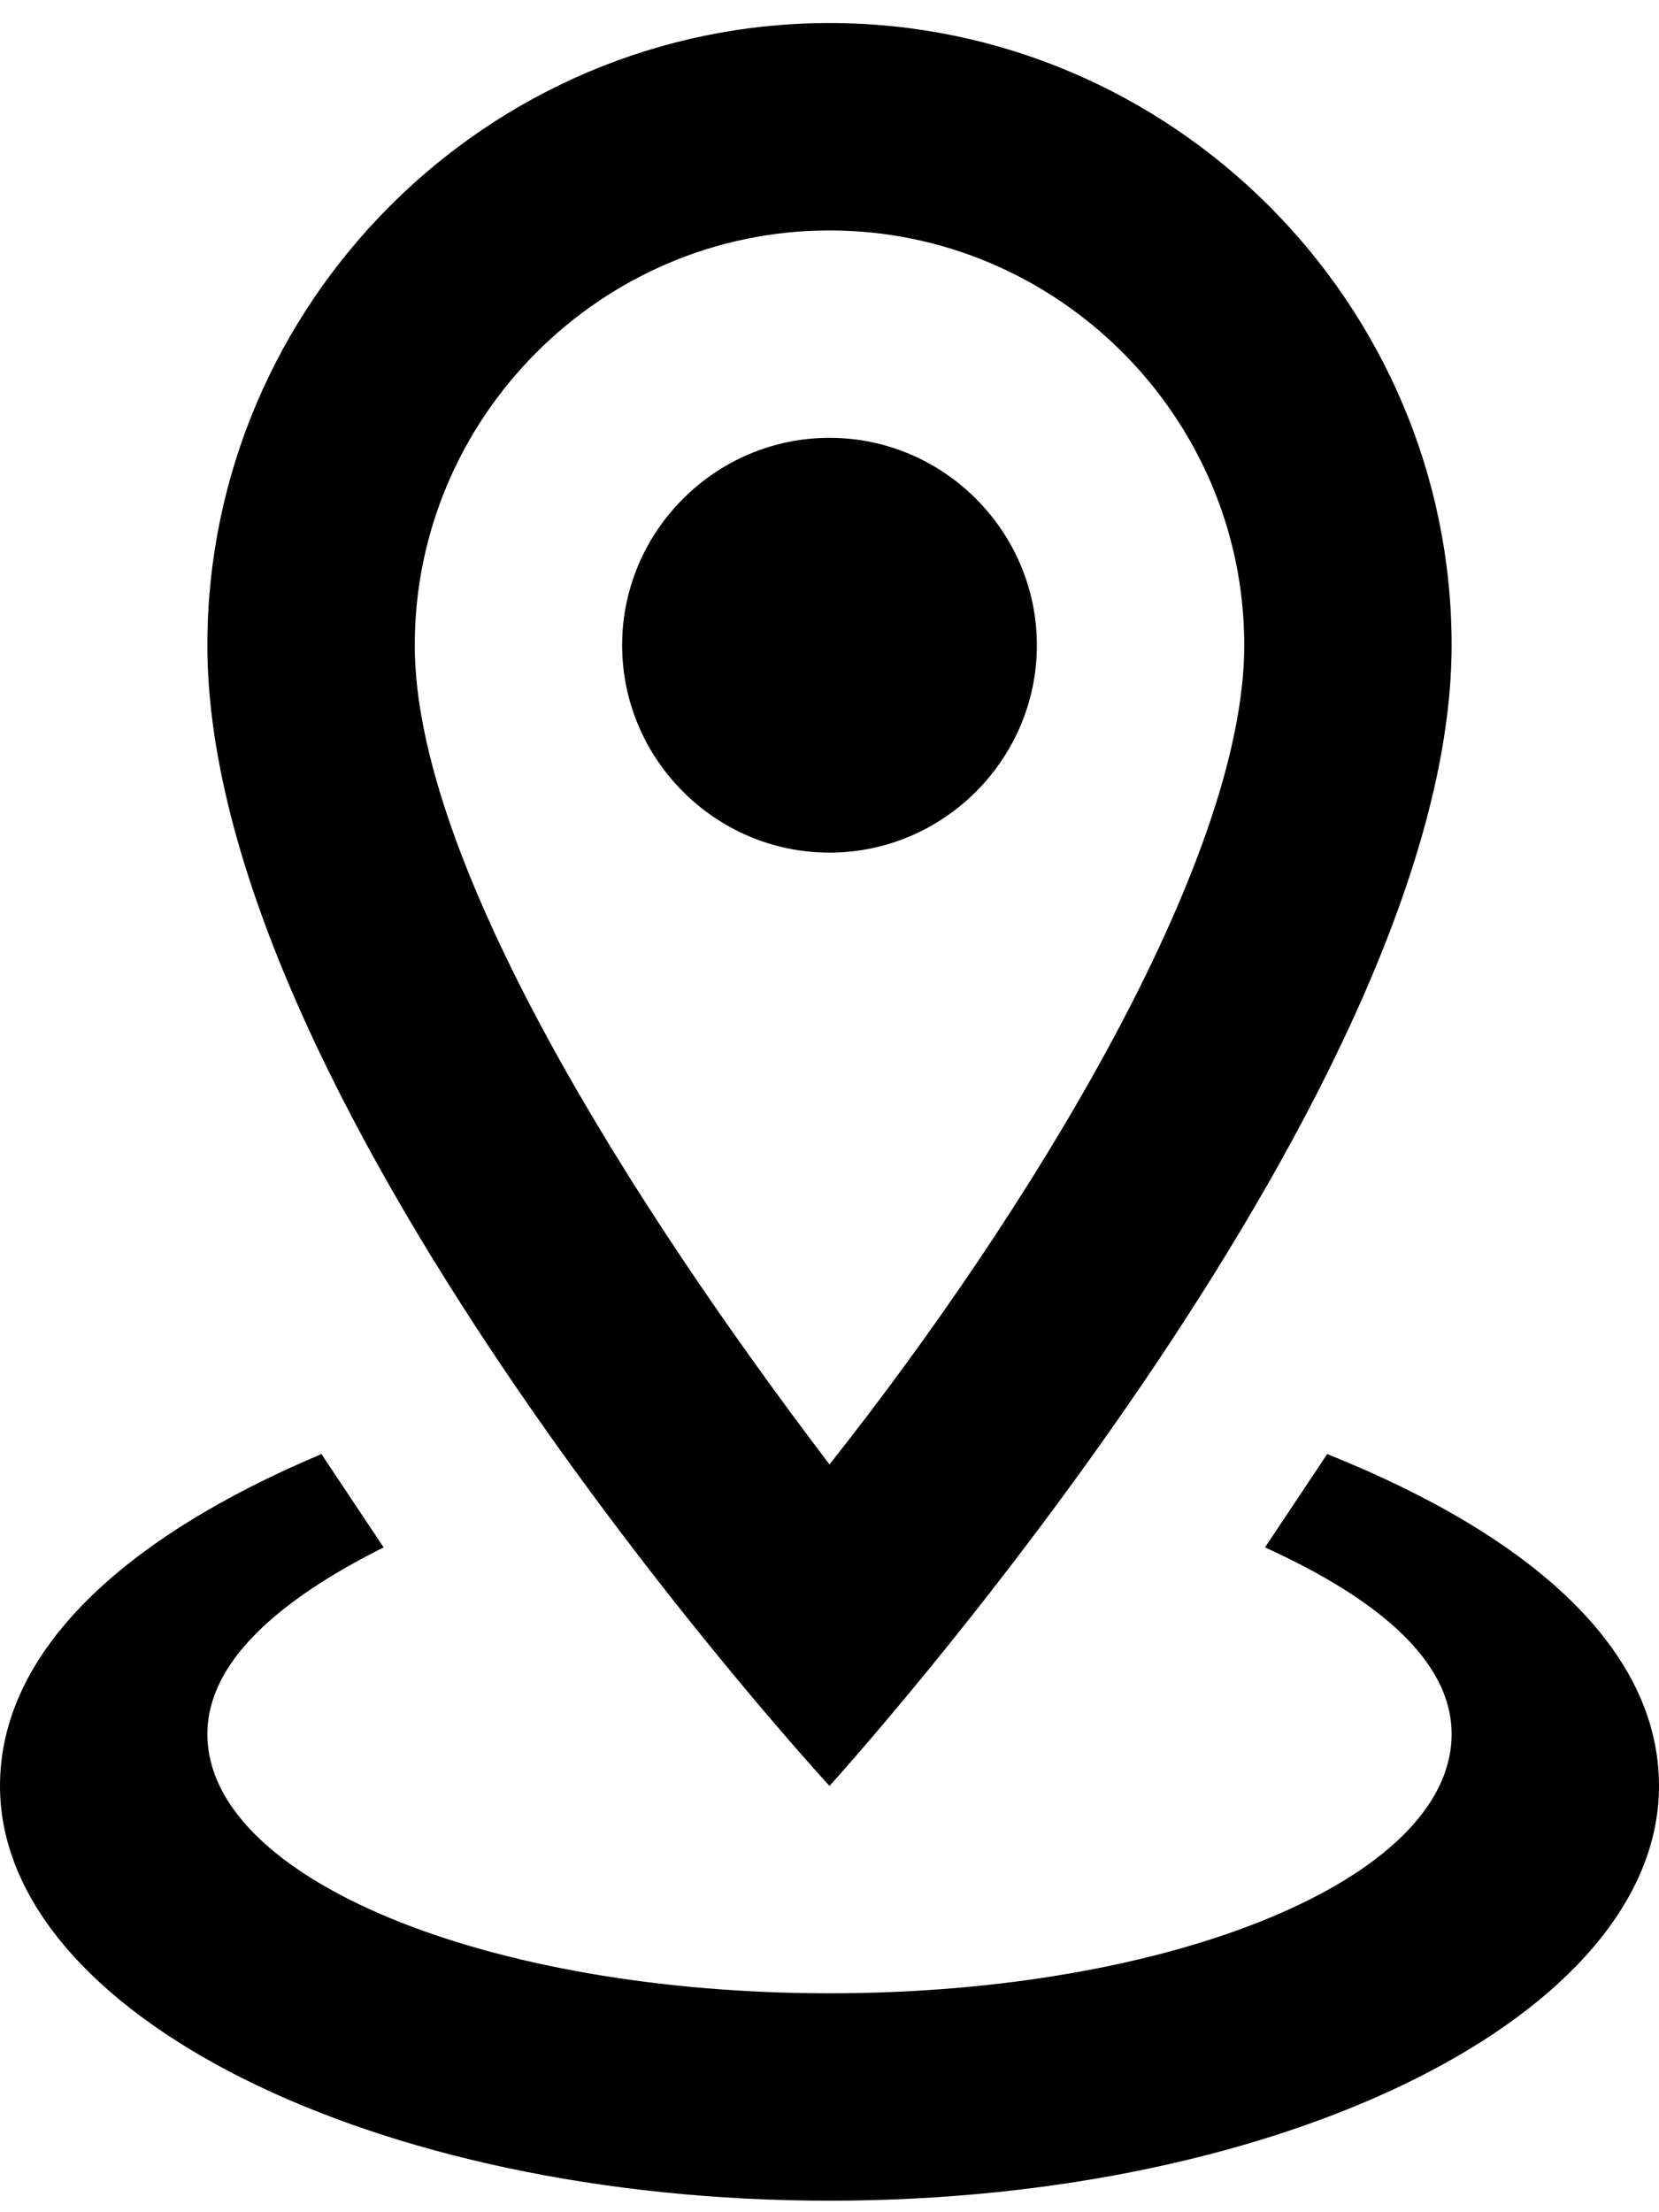 <svg width="36" height="48" viewBox="0 0 36 48" fill="none" xmlns="http://www.w3.org/2000/svg">
<path d="M18 5C22.95 5 27 9.05 27 14C27 18.725 22.275 26.375 18 31.775C13.725 26.15 9 18.725 9 14C9 9.05 13.05 5 18 5ZM18 0.5C10.575 0.5 4.5 6.575 4.5 14C4.5 24.125 18 38.75 18 38.75C18 38.75 31.5 23.9 31.5 14C31.5 6.575 25.425 0.5 18 0.5ZM18 9.5C15.525 9.5 13.5 11.525 13.5 14C13.5 16.475 15.525 18.5 18 18.5C20.475 18.5 22.5 16.475 22.5 14C22.5 11.525 20.475 9.5 18 9.5ZM36 38.75C36 43.7 27.9 47.75 18 47.75C8.1 47.75 0 43.7 0 38.75C0 35.825 2.7 33.35 6.975 31.55L8.325 33.575C6.075 34.7 4.5 36.05 4.5 37.625C4.5 40.775 10.575 43.25 18 43.25C25.425 43.25 31.5 40.775 31.5 37.625C31.5 36.05 29.925 34.7 27.45 33.575L28.8 31.55C33.3 33.35 36 35.825 36 38.75Z" fill="black"/>
</svg>
